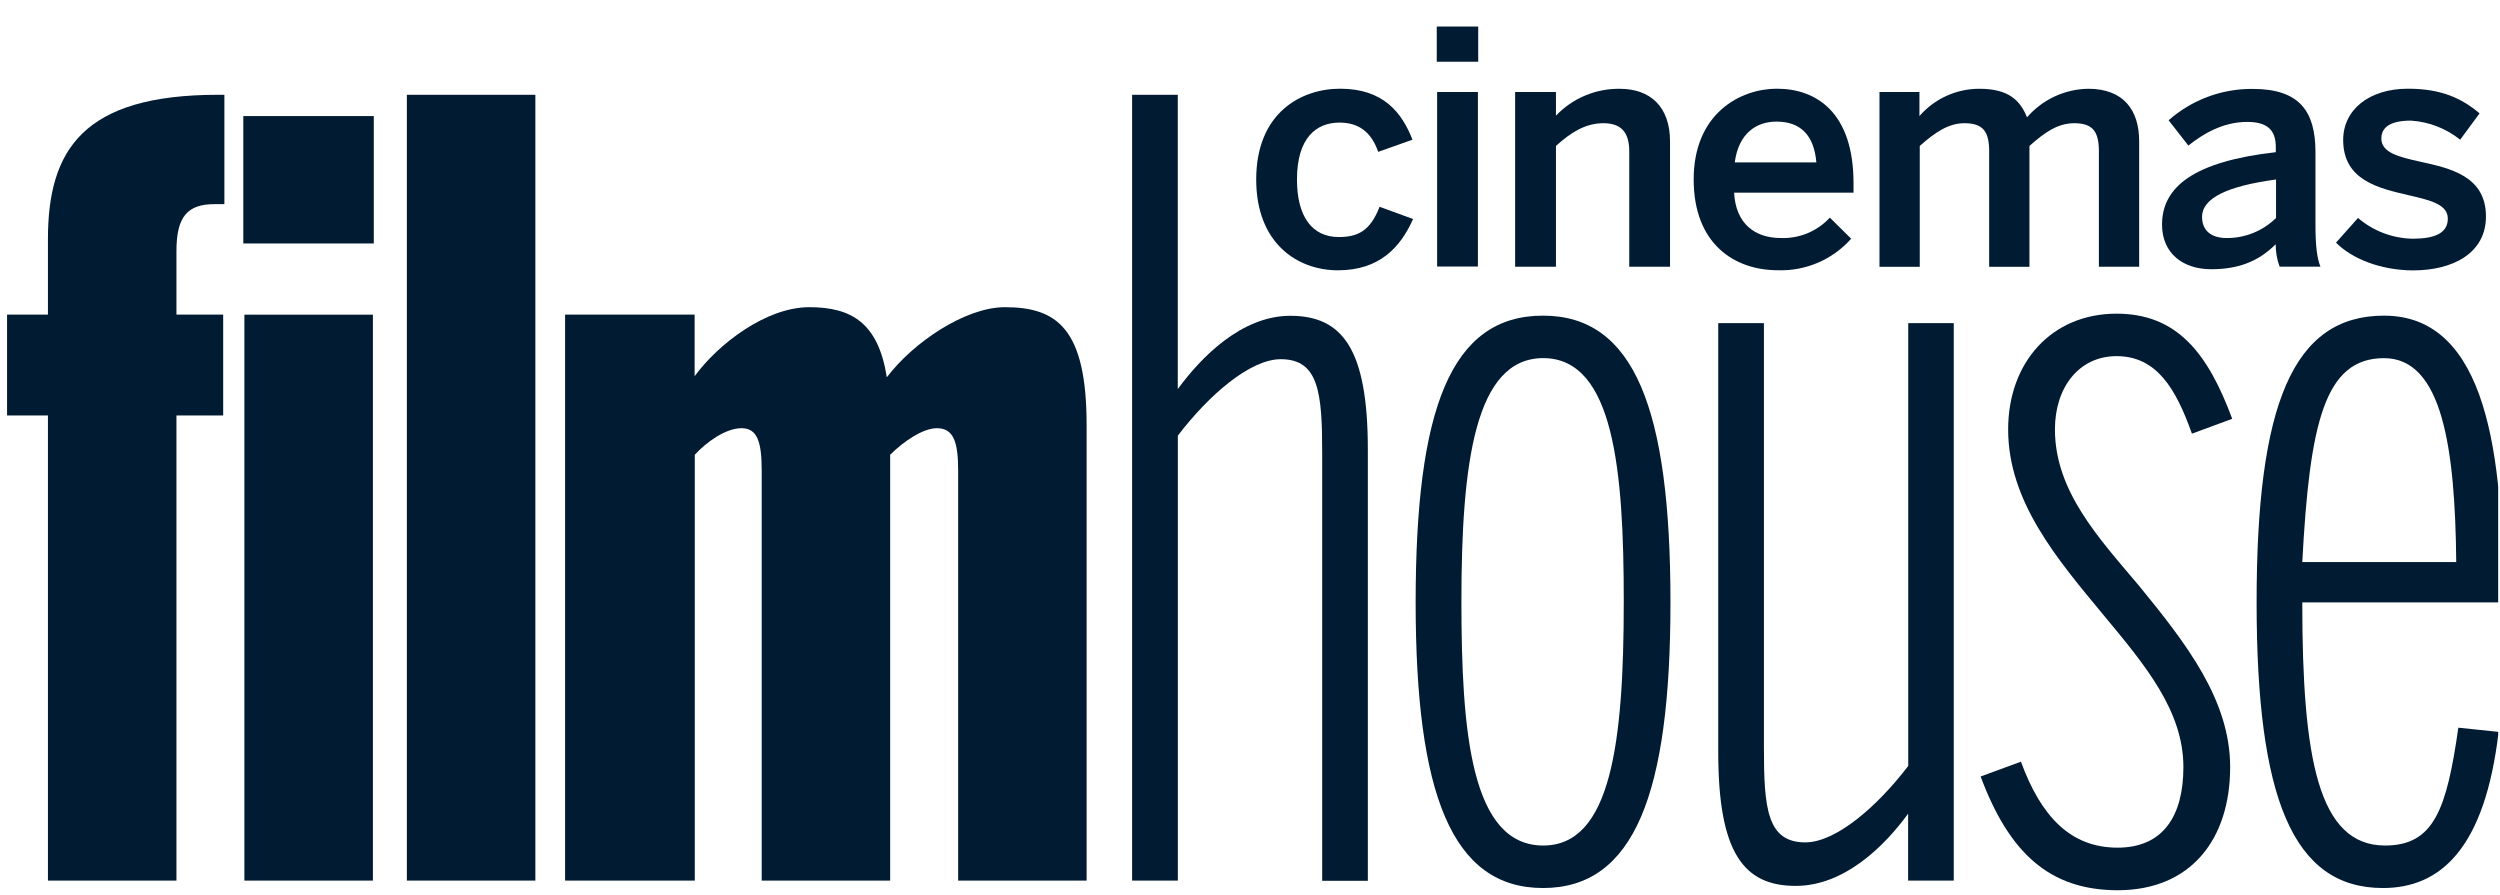 <svg width="81" height="29" viewBox="0 0 81 29" fill="none" xmlns="http://www.w3.org/2000/svg">
<g clip-path="url(#clip0_16_1823)">
<path d="M1.553 13.462H0.074V10.193H1.553V7.75C1.553 4.859 2.689 3.071 7.064 3.071H7.27V6.614H6.955C6.095 6.614 5.717 6.993 5.717 8.128V10.193H7.231V13.462H5.717V28.531H1.553V13.462ZM7.883 3.76H12.111V7.888H7.883V3.76ZM7.918 10.195H12.082V28.531H7.918V10.193V10.195Z" fill="#011B33"/>
<path d="M13.182 3.071H17.346V28.531H13.182V3.071Z" fill="#011B33"/>
<path d="M18.309 10.193H22.506V12.189C23.262 11.156 24.811 9.953 26.221 9.953C27.597 9.953 28.457 10.469 28.733 12.224C29.593 11.088 31.279 9.953 32.558 9.953C34.243 9.953 35.206 10.64 35.206 13.771V28.531H31.044V15.25C31.044 14.322 30.899 13.874 30.355 13.874C29.909 13.874 29.29 14.287 28.841 14.734V28.531H24.679V15.25C24.679 14.322 24.541 13.874 24.025 13.874C23.509 13.874 22.89 14.322 22.511 14.734V28.531H18.309V10.193Z" fill="#011B33"/>
<path d="M36.68 3.071H38.16V12.606C38.916 11.575 40.224 10.232 41.806 10.232C43.493 10.232 44.318 11.3 44.318 14.569V28.537H42.839V14.7C42.839 12.738 42.736 11.638 41.497 11.638C40.499 11.638 39.158 12.808 38.162 14.115V28.531H36.68V3.071Z" fill="#011B33"/>
<path d="M45.867 19.517C45.867 13.255 47.001 10.227 49.994 10.227C52.954 10.227 54.123 13.255 54.123 19.517C54.123 25.709 52.954 28.772 49.994 28.772C47.034 28.772 45.867 25.709 45.867 19.517ZM52.61 19.482C52.61 15.285 52.3 11.603 50 11.603C47.797 11.603 47.35 14.975 47.35 19.482C47.35 23.713 47.659 27.395 50 27.395C52.197 27.398 52.61 24.063 52.61 19.482Z" fill="#011B33"/>
<path d="M55.671 24.367V10.469H57.151V24.23C57.151 26.192 57.254 27.293 58.492 27.293C59.49 27.293 60.831 26.122 61.827 24.816V10.469H63.302V28.531H61.823V26.363C61.072 27.398 59.765 28.703 58.183 28.703C56.496 28.703 55.671 27.636 55.671 24.367Z" fill="#011B33"/>
<path d="M64.172 25.159L65.478 24.678C66.132 26.466 67.094 27.464 68.609 27.464C70.088 27.464 70.742 26.433 70.742 24.853C70.742 23.03 69.503 21.551 68.16 19.934C66.648 18.11 65.064 16.252 65.064 13.913C65.064 11.738 66.475 10.163 68.574 10.163C70.534 10.163 71.532 11.436 72.324 13.569L71.019 14.051C70.502 12.601 69.883 11.539 68.575 11.539C67.371 11.539 66.58 12.537 66.58 13.913C66.58 15.909 67.991 17.422 69.297 18.97C70.846 20.862 72.257 22.687 72.257 24.853C72.257 27.194 70.984 28.844 68.61 28.844C66.404 28.84 65.098 27.636 64.172 25.159Z" fill="#011B33"/>
<path d="M73.114 19.517C73.114 13.117 74.283 10.227 77.243 10.227C80.615 10.227 81.096 14.867 81.096 19.344V19.517H74.594C74.594 24.575 75.11 27.395 77.276 27.395C78.86 27.395 79.272 26.225 79.65 23.577L80.955 23.713C80.509 27.498 79.07 28.772 77.205 28.772C74.283 28.772 73.114 25.847 73.114 19.517ZM79.582 18.211C79.547 14.529 79.134 11.604 77.243 11.604C75.316 11.604 74.834 13.704 74.594 18.211H79.582Z" fill="#011B33"/>
<path d="M40.701 5.815C40.701 3.652 42.161 2.874 43.419 2.874C44.825 2.874 45.423 3.652 45.764 4.526L44.654 4.92C44.431 4.281 44.026 3.972 43.397 3.972C42.652 3.972 42.022 4.462 42.022 5.815C42.022 7.019 42.512 7.68 43.377 7.68C43.973 7.68 44.392 7.499 44.698 6.7L45.784 7.096C45.379 8.002 44.708 8.758 43.345 8.758C42.034 8.756 40.701 7.883 40.701 5.815Z" fill="#011B33"/>
<path d="M46.551 0.86H47.894V2H46.551V0.86ZM46.563 2.98H47.884V8.636H46.563V2.98Z" fill="#011B33"/>
<path d="M49.09 2.98H50.413V3.747C50.679 3.468 51 3.246 51.355 3.097C51.711 2.947 52.094 2.872 52.48 2.877C53.471 2.877 54.109 3.457 54.109 4.582V8.643H52.788V4.909C52.788 4.281 52.523 3.992 51.947 3.992C51.371 3.992 50.892 4.291 50.413 4.728V8.643H49.09V2.98Z" fill="#011B33"/>
<path d="M54.875 5.815C54.875 3.663 56.398 2.874 57.571 2.874C58.839 2.874 60.054 3.631 60.054 5.933V6.242H56.185C56.238 7.257 56.868 7.712 57.699 7.712C57.995 7.723 58.291 7.67 58.565 7.556C58.84 7.442 59.086 7.269 59.287 7.051L59.978 7.734C59.682 8.068 59.315 8.333 58.905 8.51C58.494 8.686 58.05 8.771 57.603 8.756C56.185 8.756 54.875 7.893 54.875 5.815ZM58.85 5.261C58.775 4.391 58.348 3.94 57.559 3.94C56.92 3.94 56.334 4.303 56.206 5.261H58.85Z" fill="#011B33"/>
<path d="M60.885 2.98H62.19V3.76C62.431 3.483 62.729 3.26 63.063 3.108C63.398 2.955 63.761 2.876 64.129 2.876C65.077 2.876 65.451 3.248 65.675 3.802C65.921 3.517 66.225 3.287 66.567 3.127C66.909 2.968 67.28 2.882 67.657 2.876C68.807 2.876 69.309 3.569 69.309 4.581V8.642H68.004V4.909C68.004 4.281 67.823 3.992 67.205 3.992C66.671 3.992 66.245 4.291 65.754 4.729V8.644H64.449V4.909C64.449 4.281 64.268 3.992 63.65 3.992C63.128 3.992 62.692 4.291 62.2 4.729V8.644H60.895V2.989L60.885 2.98Z" fill="#011B33"/>
<path d="M70.05 7.276C70.05 6.05 71.094 5.229 73.736 4.931V4.761C73.736 4.195 73.439 3.95 72.81 3.95C72.021 3.95 71.381 4.335 70.903 4.717L70.263 3.897C71.016 3.233 71.987 2.871 72.991 2.881C74.504 2.881 75.021 3.607 75.021 4.928V7.254C75.021 7.935 75.065 8.352 75.182 8.639H73.86C73.774 8.407 73.731 8.161 73.732 7.914C73.152 8.494 72.485 8.723 71.644 8.723C70.732 8.724 70.05 8.212 70.05 7.276ZM73.744 7.062V5.815C72.177 6.028 71.347 6.413 71.347 7.03C71.347 7.477 71.655 7.712 72.135 7.712C72.433 7.715 72.728 7.66 73.004 7.548C73.281 7.436 73.532 7.271 73.744 7.062Z" fill="#011B33"/>
<path d="M75.687 7.861L76.4 7.062C76.897 7.488 77.527 7.726 78.181 7.734C78.885 7.734 79.309 7.553 79.309 7.084C79.309 6.616 78.729 6.487 78.052 6.327C77.079 6.102 75.919 5.847 75.919 4.536C75.919 3.546 76.772 2.874 78.017 2.874C79.095 2.874 79.758 3.183 80.338 3.673L79.71 4.526C79.254 4.161 78.697 3.946 78.115 3.908C77.389 3.908 77.156 4.163 77.156 4.488C77.156 4.947 77.722 5.084 78.393 5.234C79.362 5.447 80.545 5.692 80.545 7.013C80.545 8.207 79.469 8.761 78.18 8.761C77.136 8.756 76.199 8.383 75.687 7.861Z" fill="#011B33"/>
</g>
<defs>
<clipPath id="clip0_16_1823">
<rect width="80.712" height="27.98" fill="white" transform="translate(0.229 0.86)"/>
</clipPath>
</defs>
</svg>
